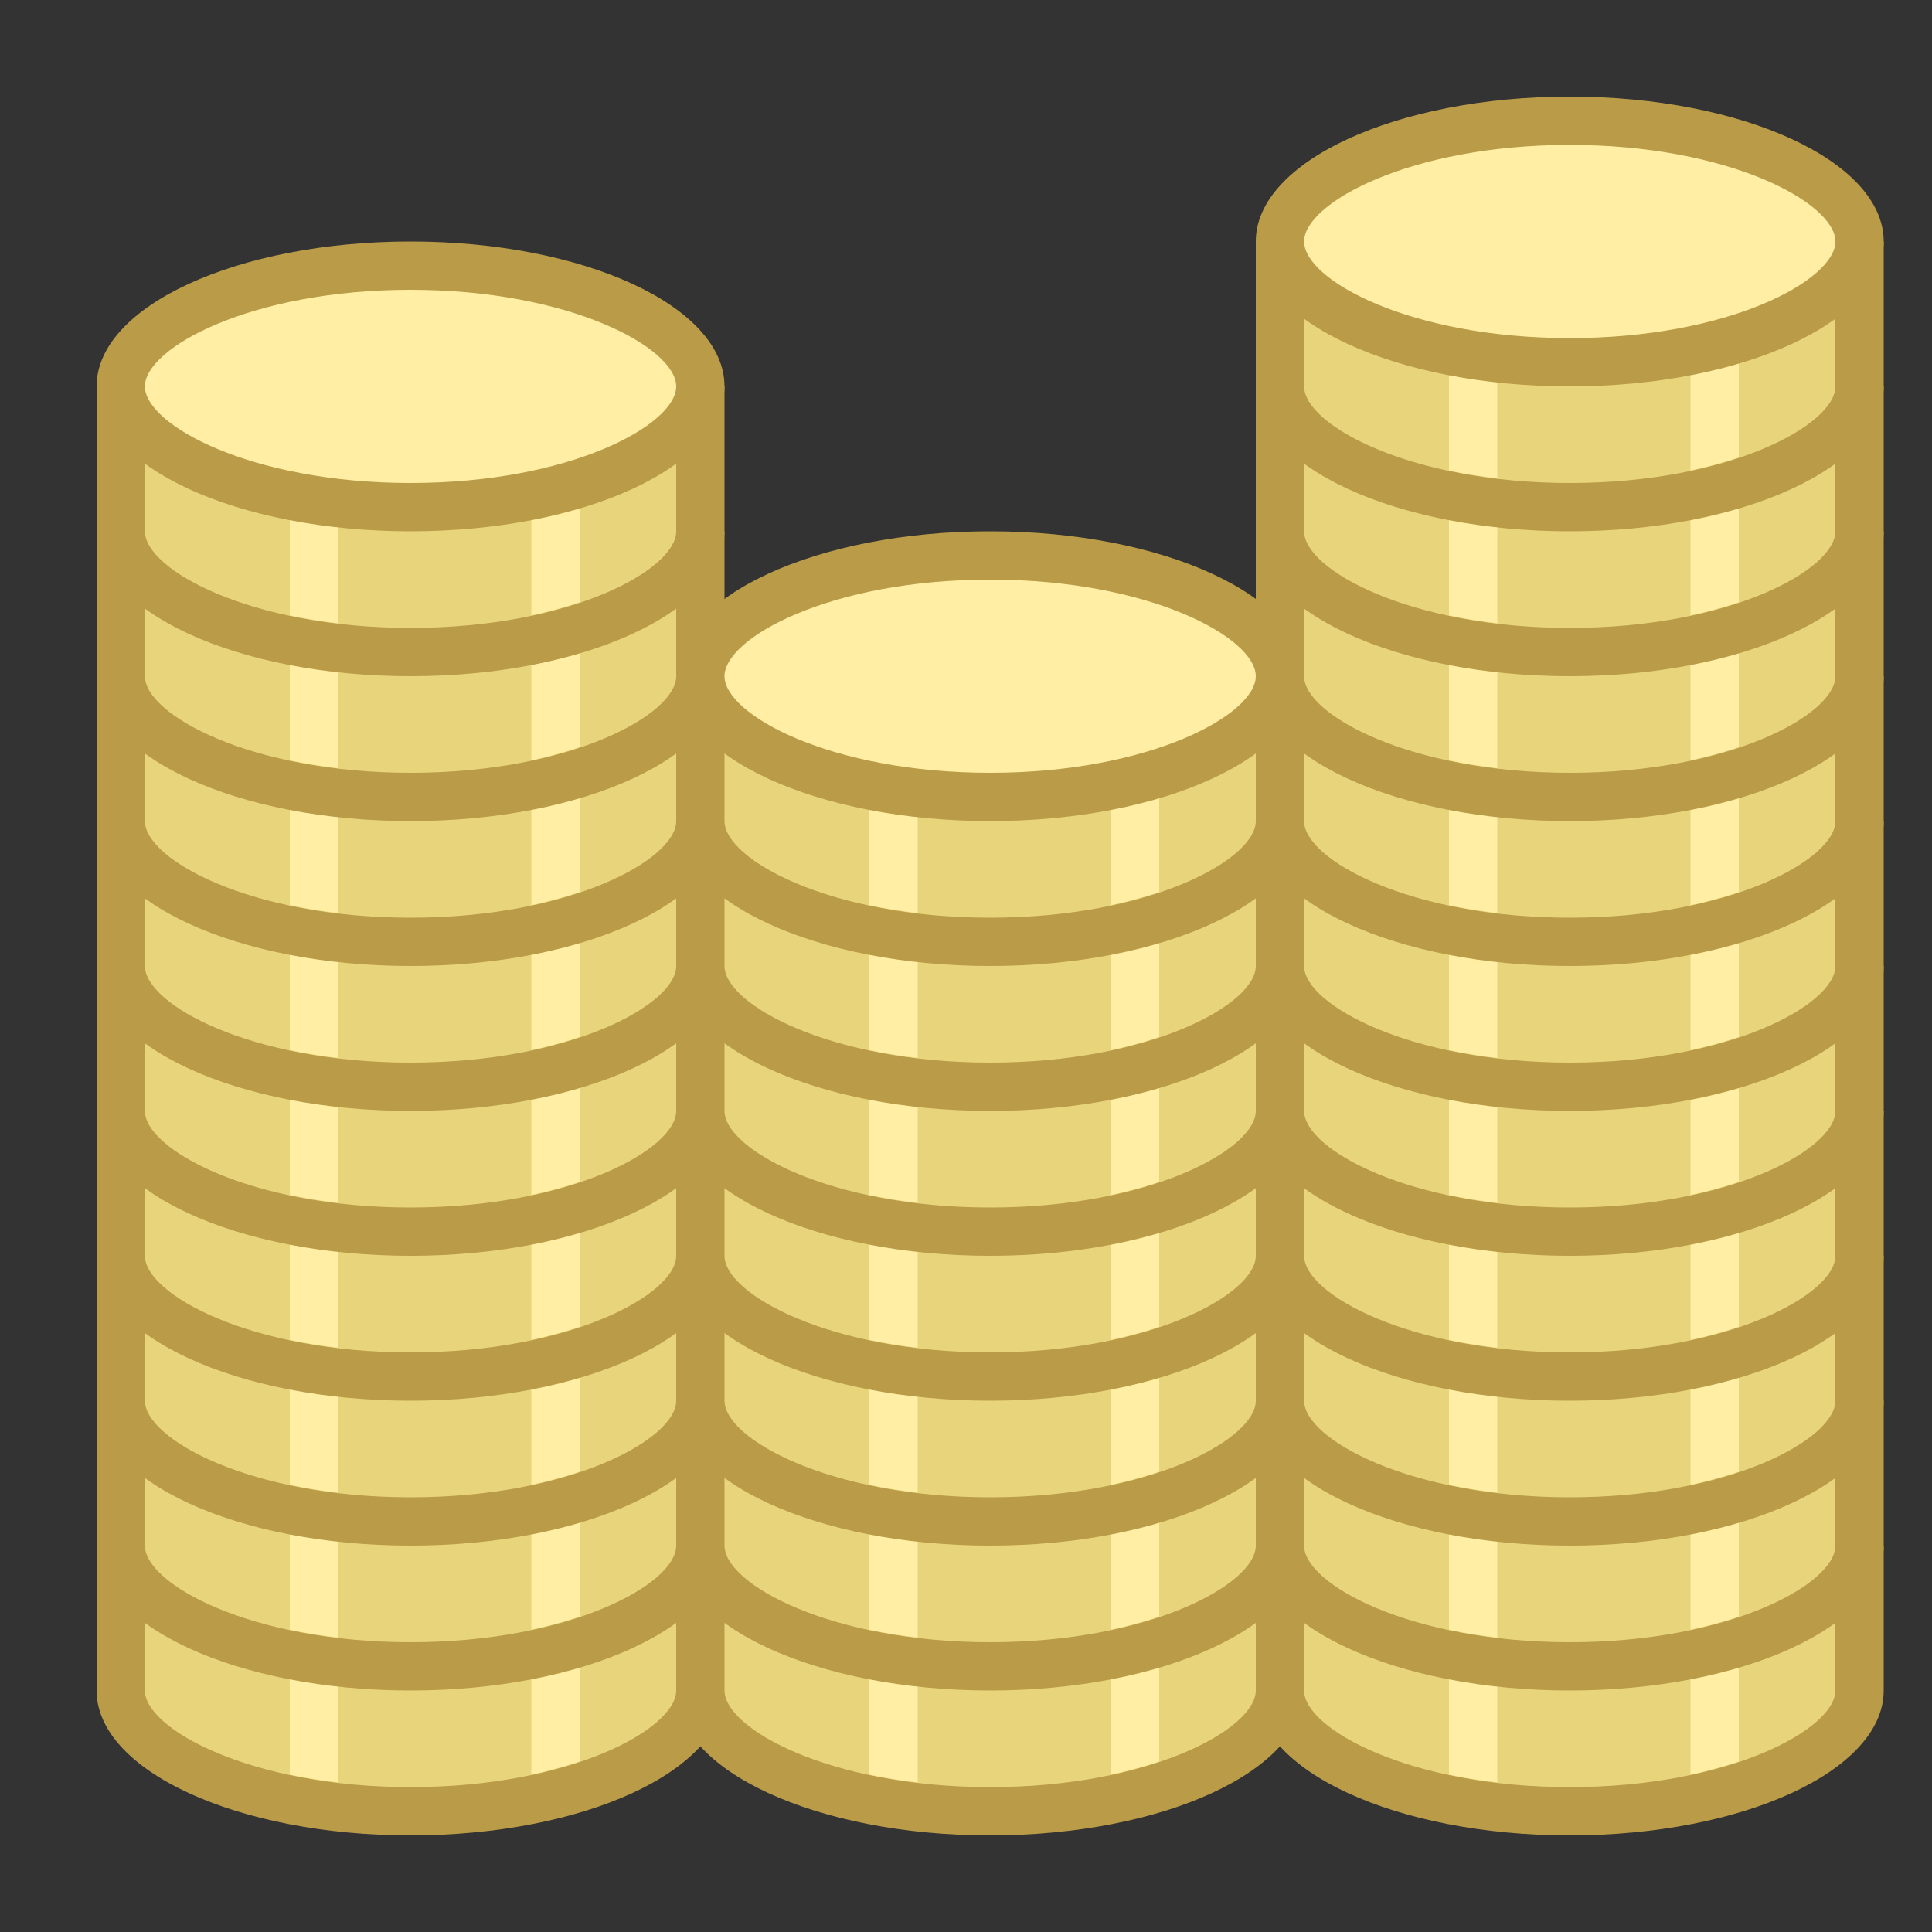 <svg viewBox="0 0 40 40" xmlns="http://www.w3.org/2000/svg"><rect x="0" y="0" width="40" height="40" fill="#333333" stroke="none"/><path d="M32.5 37.5c-3.536 0-6-1.317-6-2.5v-2.5h12V35c0 1.183-2.464 2.5-6 2.5z" fill="#e8d47b"></path><path d="M38 33v2c0 .796-2.194 2-5.5 2S27 35.796 27 35v-2h11m1-1H26v3c0 1.657 2.91 3 6.5 3s6.5-1.343 6.5-3v-3z" fill="#ba9b48"></path><g fill="#ffeea3"><path d="M35 36.741a9.265 9.265 0 001-.271v-3.307h-1v3.578zM30 36.741c.313.067.647.12 1 .162v-3.741h-1v3.579z"></path></g><path d="M32.5 34.5c-3.536 0-6-1.317-6-2.5v-2.5h12V32c0 1.183-2.464 2.5-6 2.5z" fill="#e8d47b"></path><path d="M38 30v2c0 .796-2.194 2-5.5 2S27 32.796 27 32v-2h11m1-1H26v3c0 1.657 2.91 3 6.5 3s6.5-1.343 6.5-3v-3z" fill="#ba9b48"></path><g fill="#ffeea3"><path d="M35 33.741a9.265 9.265 0 001-.271v-3.307h-1v3.578zM30 33.741c.313.067.647.12 1 .162v-3.741h-1v3.579z"></path></g><path d="M32.5 31.5c-3.536 0-6-1.317-6-2.5v-2.5h12V29c0 1.183-2.464 2.5-6 2.5z" fill="#e8d47b"></path><path d="M38 27v2c0 .796-2.194 2-5.5 2S27 29.796 27 29v-2h11m1-1H26v3c0 1.657 2.91 3 6.5 3s6.5-1.343 6.5-3v-3z" fill="#ba9b48"></path><g fill="#ffeea3"><path d="M35 30.741a9.265 9.265 0 001-.271v-3.307h-1v3.578zM30 30.741c.313.067.647.12 1 .162v-3.741h-1v3.579z"></path></g><path d="M32.5 28.5c-3.536 0-6-1.317-6-2.5v-2.5h12V26c0 1.183-2.464 2.5-6 2.5z" fill="#e8d47b"></path><path d="M38 24v2c0 .796-2.194 2-5.5 2S27 26.796 27 26v-2h11m1-1H26v3c0 1.657 2.91 3 6.5 3s6.5-1.343 6.5-3v-3z" fill="#ba9b48"></path><g fill="#ffeea3"><path d="M35 27.741a9.265 9.265 0 001-.271v-3.307h-1v3.578zM30 27.741c.313.067.647.12 1 .162v-3.741h-1v3.579z"></path></g><path d="M32.5 25.5c-3.536 0-6-1.317-6-2.5v-2.5h12V23c0 1.183-2.464 2.5-6 2.5z" fill="#e8d47b"></path><path d="M38 21v2c0 .796-2.194 2-5.5 2S27 23.796 27 23v-2h11m1-1H26v3c0 1.657 2.91 3 6.5 3s6.5-1.343 6.5-3v-3z" fill="#ba9b48"></path><g fill="#ffeea3"><path d="M35 24.741a9.265 9.265 0 001-.271v-3.307h-1v3.578zM30 24.741c.313.067.647.12 1 .162v-3.741h-1v3.579z"></path></g><path d="M32.5 22.5c-3.536 0-6-1.317-6-2.5v-2.5h12V20c0 1.183-2.464 2.5-6 2.5z" fill="#e8d47b"></path><path d="M38 18v2c0 .796-2.194 2-5.5 2S27 20.796 27 20v-2h11m1-1H26v3c0 1.657 2.91 3 6.5 3s6.5-1.343 6.5-3v-3z" fill="#ba9b48"></path><g fill="#ffeea3"><path d="M35 21.741a9.265 9.265 0 001-.271v-3.307h-1v3.578zM30 21.741c.313.067.647.12 1 .162v-3.741h-1v3.579z"></path></g><path d="M32.5 19.5c-3.536 0-6-1.317-6-2.5v-2.5h12V17c0 1.183-2.464 2.5-6 2.5z" fill="#e8d47b"></path><path d="M38 15v2c0 .796-2.194 2-5.5 2S27 17.796 27 17v-2h11m1-1H26v3c0 1.657 2.91 3 6.5 3s6.5-1.343 6.5-3v-3z" fill="#ba9b48"></path><g fill="#ffeea3"><path d="M35 18.741a9.265 9.265 0 001-.271v-3.307h-1v3.578zM30 18.741c.313.067.647.12 1 .162v-3.741h-1v3.579z"></path></g><path d="M32.5 16.5c-3.536 0-6-1.317-6-2.5v-2.5h12V14c0 1.183-2.464 2.5-6 2.5z" fill="#e8d47b"></path><path d="M38 12v2c0 .796-2.194 2-5.5 2S27 14.796 27 14v-2h11m1-1H26v3c0 1.657 2.91 3 6.5 3s6.5-1.343 6.5-3v-3z" fill="#ba9b48"></path><g fill="#ffeea3"><path d="M35 15.741a9.265 9.265 0 001-.271v-3.307h-1v3.578zM30 15.741c.313.067.647.12 1 .162v-3.741h-1v3.579z"></path></g><path d="M32.5 13.5c-3.536 0-6-1.317-6-2.5V8.5h12V11c0 1.183-2.464 2.5-6 2.5z" fill="#e8d47b"></path><path d="M38 9v2c0 .796-2.194 2-5.5 2S27 11.796 27 11V9h11m1-1H26v3c0 1.657 2.91 3 6.5 3s6.5-1.343 6.5-3V8z" fill="#ba9b48"></path><g fill="#ffeea3"><path d="M35 12.741a9.265 9.265 0 001-.271V9.163h-1v3.578zM30 12.741c.313.067.647.12 1 .162v-3.74h-1v3.578z"></path></g><path d="M32.5 10.5c-3.536 0-6-1.317-6-2.5V5.5h12V8c0 1.183-2.464 2.5-6 2.5z" fill="#e8d47b"></path><path d="M38 6v2c0 .796-2.194 2-5.5 2S27 8.796 27 8V6h11m1-1H26v3c0 1.657 2.91 3 6.5 3S39 9.657 39 8V5z" fill="#ba9b48"></path><g fill="#ffeea3"><path d="M35 9.741a9.265 9.265 0 001-.271V6.163h-1v3.578zM30 9.741c.313.067.647.12 1 .162v-3.74h-1v3.578z"></path></g><path d="M32.5 7.5c-3.536 0-6-1.317-6-2.5s2.464-2.5 6-2.5 6 1.317 6 2.5-2.464 2.5-6 2.5z" fill="#ffeea3"></path><path d="M32.5 3C35.806 3 38 4.204 38 5s-2.194 2-5.5 2S27 5.796 27 5s2.194-2 5.5-2m0-1C28.91 2 26 3.343 26 5s2.91 3 6.5 3S39 6.657 39 5s-2.91-3-6.5-3z" fill="#ba9b48"></path><path d="M8.5 37.5c-3.536 0-6-1.317-6-2.5v-2.5h12V35c0 1.183-2.464 2.5-6 2.5z" fill="#e8d47b"></path><path d="M14 33v2c0 .796-2.194 2-5.5 2S3 35.796 3 35v-2h11m1-1H2v3c0 1.657 2.91 3 6.5 3s6.5-1.343 6.5-3v-3z" fill="#ba9b48"></path><g fill="#ffeea3"><path d="M11 36.741a9.265 9.265 0 001-.271v-3.307h-1v3.578zM6 36.741c.313.067.647.12 1 .162v-3.741H6v3.579z"></path></g><path d="M8.5 34.5c-3.536 0-6-1.317-6-2.5v-2.5h12V32c0 1.183-2.464 2.5-6 2.5z" fill="#e8d47b"></path><path d="M14 30v2c0 .796-2.194 2-5.5 2S3 32.796 3 32v-2h11m1-1H2v3c0 1.657 2.91 3 6.5 3s6.5-1.343 6.5-3v-3z" fill="#ba9b48"></path><g fill="#ffeea3"><path d="M11 33.741a9.265 9.265 0 001-.271v-3.307h-1v3.578zM6 33.741c.313.067.647.12 1 .162v-3.741H6v3.579z"></path></g><path d="M8.5 31.5c-3.536 0-6-1.317-6-2.5v-2.5h12V29c0 1.183-2.464 2.5-6 2.5z" fill="#e8d47b"></path><path d="M14 27v2c0 .796-2.194 2-5.5 2S3 29.796 3 29v-2h11m1-1H2v3c0 1.657 2.91 3 6.5 3s6.5-1.343 6.5-3v-3z" fill="#ba9b48"></path><g fill="#ffeea3"><path d="M11 30.741a9.265 9.265 0 001-.271v-3.307h-1v3.578zM6 30.741c.313.067.647.12 1 .162v-3.741H6v3.579z"></path></g><path d="M8.5 28.5c-3.536 0-6-1.317-6-2.5v-2.5h12V26c0 1.183-2.464 2.5-6 2.5z" fill="#e8d47b"></path><path d="M14 24v2c0 .796-2.194 2-5.5 2S3 26.796 3 26v-2h11m1-1H2v3c0 1.657 2.91 3 6.5 3s6.5-1.343 6.5-3v-3z" fill="#ba9b48"></path><g fill="#ffeea3"><path d="M11 27.741a9.265 9.265 0 001-.271v-3.307h-1v3.578zM6 27.741c.313.067.647.12 1 .162v-3.741H6v3.579z"></path></g><path d="M8.5 25.5c-3.536 0-6-1.317-6-2.5v-2.5h12V23c0 1.183-2.464 2.5-6 2.5z" fill="#e8d47b"></path><path d="M14 21v2c0 .796-2.194 2-5.5 2S3 23.796 3 23v-2h11m1-1H2v3c0 1.657 2.91 3 6.5 3s6.5-1.343 6.5-3v-3z" fill="#ba9b48"></path><g fill="#ffeea3"><path d="M11 24.741a9.265 9.265 0 001-.271v-3.307h-1v3.578zM6 24.741c.313.067.647.12 1 .162v-3.741H6v3.579z"></path></g><path d="M8.5 22.5c-3.536 0-6-1.317-6-2.5v-2.5h12V20c0 1.183-2.464 2.5-6 2.5z" fill="#e8d47b"></path><path d="M14 18v2c0 .796-2.194 2-5.5 2S3 20.796 3 20v-2h11m1-1H2v3c0 1.657 2.91 3 6.5 3s6.5-1.343 6.5-3v-3z" fill="#ba9b48"></path><g fill="#ffeea3"><path d="M11 21.741a9.265 9.265 0 001-.271v-3.307h-1v3.578zM6 21.741c.313.067.647.12 1 .162v-3.741H6v3.579z"></path></g><path d="M8.5 19.5c-3.536 0-6-1.317-6-2.5v-2.5h12V17c0 1.183-2.464 2.5-6 2.5z" fill="#e8d47b"></path><path d="M14 15v2c0 .796-2.194 2-5.5 2S3 17.796 3 17v-2h11m1-1H2v3c0 1.657 2.91 3 6.5 3s6.5-1.343 6.5-3v-3z" fill="#ba9b48"></path><g fill="#ffeea3"><path d="M11 18.741a9.265 9.265 0 001-.271v-3.307h-1v3.578zM6 18.741c.313.067.647.12 1 .162v-3.741H6v3.579z"></path></g><path d="M8.5 16.5c-3.536 0-6-1.317-6-2.5v-2.5h12V14c0 1.183-2.464 2.5-6 2.5z" fill="#e8d47b"></path><path d="M14 12v2c0 .796-2.194 2-5.5 2S3 14.796 3 14v-2h11m1-1H2v3c0 1.657 2.91 3 6.5 3s6.5-1.343 6.5-3v-3z" fill="#ba9b48"></path><g fill="#ffeea3"><path d="M11 15.741a9.265 9.265 0 001-.271v-3.307h-1v3.578zM6 15.741c.313.067.647.12 1 .162v-3.741H6v3.579z"></path></g><g><path d="M8.5 13.5c-3.536 0-6-1.317-6-2.5V8.5h12V11c0 1.183-2.464 2.5-6 2.5z" fill="#e8d47b"></path><path d="M14 9v2c0 .796-2.194 2-5.5 2S3 11.796 3 11V9h11m1-1H2v3c0 1.657 2.91 3 6.5 3s6.5-1.343 6.5-3V8z" fill="#ba9b48"></path></g><g fill="#ffeea3"><path d="M11 12.741a9.265 9.265 0 001-.271V9.163h-1v3.578zM6 12.741c.313.067.647.12 1 .162v-3.74H6v3.578z"></path></g><g><path d="M8.5 10.5c-3.536 0-6-1.317-6-2.5s2.464-2.5 6-2.5 6 1.317 6 2.5-2.464 2.5-6 2.5z" fill="#ffeea3"></path><path d="M8.5 6C11.806 6 14 7.204 14 8s-2.194 2-5.5 2S3 8.796 3 8s2.194-2 5.5-2m0-1C4.91 5 2 6.343 2 8s2.91 3 6.5 3S15 9.657 15 8s-2.91-3-6.5-3z" fill="#ba9b48"></path></g><g><path d="M20.5 37.5c-3.536 0-6-1.317-6-2.5v-2.5h12V35c0 1.183-2.464 2.5-6 2.5z" fill="#e8d47b"></path><path d="M26 33v2c0 .796-2.194 2-5.5 2S15 35.796 15 35v-2h11m1-1H14v3c0 1.657 2.91 3 6.5 3s6.5-1.343 6.5-3v-3z" fill="#ba9b48"></path></g><g fill="#ffeea3"><path d="M23 36.741a9.265 9.265 0 001-.271v-3.307h-1v3.578zM18 36.741c.313.067.647.12 1 .162v-3.741h-1v3.579z"></path></g><g><path d="M20.5 34.5c-3.536 0-6-1.317-6-2.5v-2.5h12V32c0 1.183-2.464 2.5-6 2.5z" fill="#e8d47b"></path><path d="M26 30v2c0 .796-2.194 2-5.5 2S15 32.796 15 32v-2h11m1-1H14v3c0 1.657 2.91 3 6.5 3s6.5-1.343 6.5-3v-3z" fill="#ba9b48"></path></g><g fill="#ffeea3"><path d="M23 33.741a9.265 9.265 0 001-.271v-3.307h-1v3.578zM18 33.741c.313.067.647.12 1 .162v-3.741h-1v3.579z"></path></g><g><path d="M20.5 31.5c-3.536 0-6-1.317-6-2.5v-2.5h12V29c0 1.183-2.464 2.5-6 2.5z" fill="#e8d47b"></path><path d="M26 27v2c0 .796-2.194 2-5.5 2S15 29.796 15 29v-2h11m1-1H14v3c0 1.657 2.91 3 6.5 3s6.5-1.343 6.5-3v-3z" fill="#ba9b48"></path></g><g fill="#ffeea3"><path d="M23 30.741a9.265 9.265 0 001-.271v-3.307h-1v3.578zM18 30.741c.313.067.647.12 1 .162v-3.741h-1v3.579z"></path></g><g><path d="M20.5 28.5c-3.536 0-6-1.317-6-2.5v-2.5h12V26c0 1.183-2.464 2.5-6 2.5z" fill="#e8d47b"></path><path d="M26 24v2c0 .796-2.194 2-5.5 2S15 26.796 15 26v-2h11m1-1H14v3c0 1.657 2.91 3 6.5 3s6.5-1.343 6.5-3v-3z" fill="#ba9b48"></path></g><g fill="#ffeea3"><path d="M23 27.741a9.265 9.265 0 001-.271v-3.307h-1v3.578zM18 27.741c.313.067.647.12 1 .162v-3.741h-1v3.579z"></path></g><g><path d="M20.5 25.5c-3.536 0-6-1.317-6-2.5v-2.5h12V23c0 1.183-2.464 2.5-6 2.5z" fill="#e8d47b"></path><path d="M26 21v2c0 .796-2.194 2-5.5 2S15 23.796 15 23v-2h11m1-1H14v3c0 1.657 2.91 3 6.5 3s6.5-1.343 6.5-3v-3z" fill="#ba9b48"></path></g><g fill="#ffeea3"><path d="M23 24.741a9.265 9.265 0 001-.271v-3.307h-1v3.578zM18 24.741c.313.067.647.12 1 .162v-3.741h-1v3.579z"></path></g><g><path d="M20.5 22.5c-3.536 0-6-1.317-6-2.5v-2.5h12V20c0 1.183-2.464 2.5-6 2.5z" fill="#e8d47b"></path><path d="M26 18v2c0 .796-2.194 2-5.5 2S15 20.796 15 20v-2h11m1-1H14v3c0 1.657 2.91 3 6.5 3s6.5-1.343 6.5-3v-3z" fill="#ba9b48"></path></g><g fill="#ffeea3"><path d="M23 21.741a9.265 9.265 0 001-.271v-3.307h-1v3.578zM18 21.741c.313.067.647.12 1 .162v-3.741h-1v3.579z"></path></g><g><path d="M20.5 19.5c-3.536 0-6-1.317-6-2.5v-2.5h12V17c0 1.183-2.464 2.5-6 2.5z" fill="#e8d47b"></path><path d="M26 15v2c0 .796-2.194 2-5.5 2S15 17.796 15 17v-2h11m1-1H14v3c0 1.657 2.91 3 6.5 3s6.5-1.343 6.5-3v-3z" fill="#ba9b48"></path></g><g fill="#ffeea3"><path d="M23 18.741a9.265 9.265 0 001-.271v-3.307h-1v3.578zM18 18.741c.313.067.647.12 1 .162v-3.741h-1v3.579z"></path></g><g><path d="M20.5 16.5c-3.536 0-6-1.317-6-2.5s2.464-2.5 6-2.5 6 1.317 6 2.5-2.464 2.5-6 2.5z" fill="#ffeea3"></path><path d="M20.5 12c3.306 0 5.5 1.204 5.5 2s-2.194 2-5.5 2-5.5-1.204-5.5-2 2.194-2 5.5-2m0-1c-3.59 0-6.5 1.343-6.5 3s2.91 3 6.5 3 6.5-1.343 6.5-3-2.91-3-6.5-3z" fill="#ba9b48"></path></g></svg>